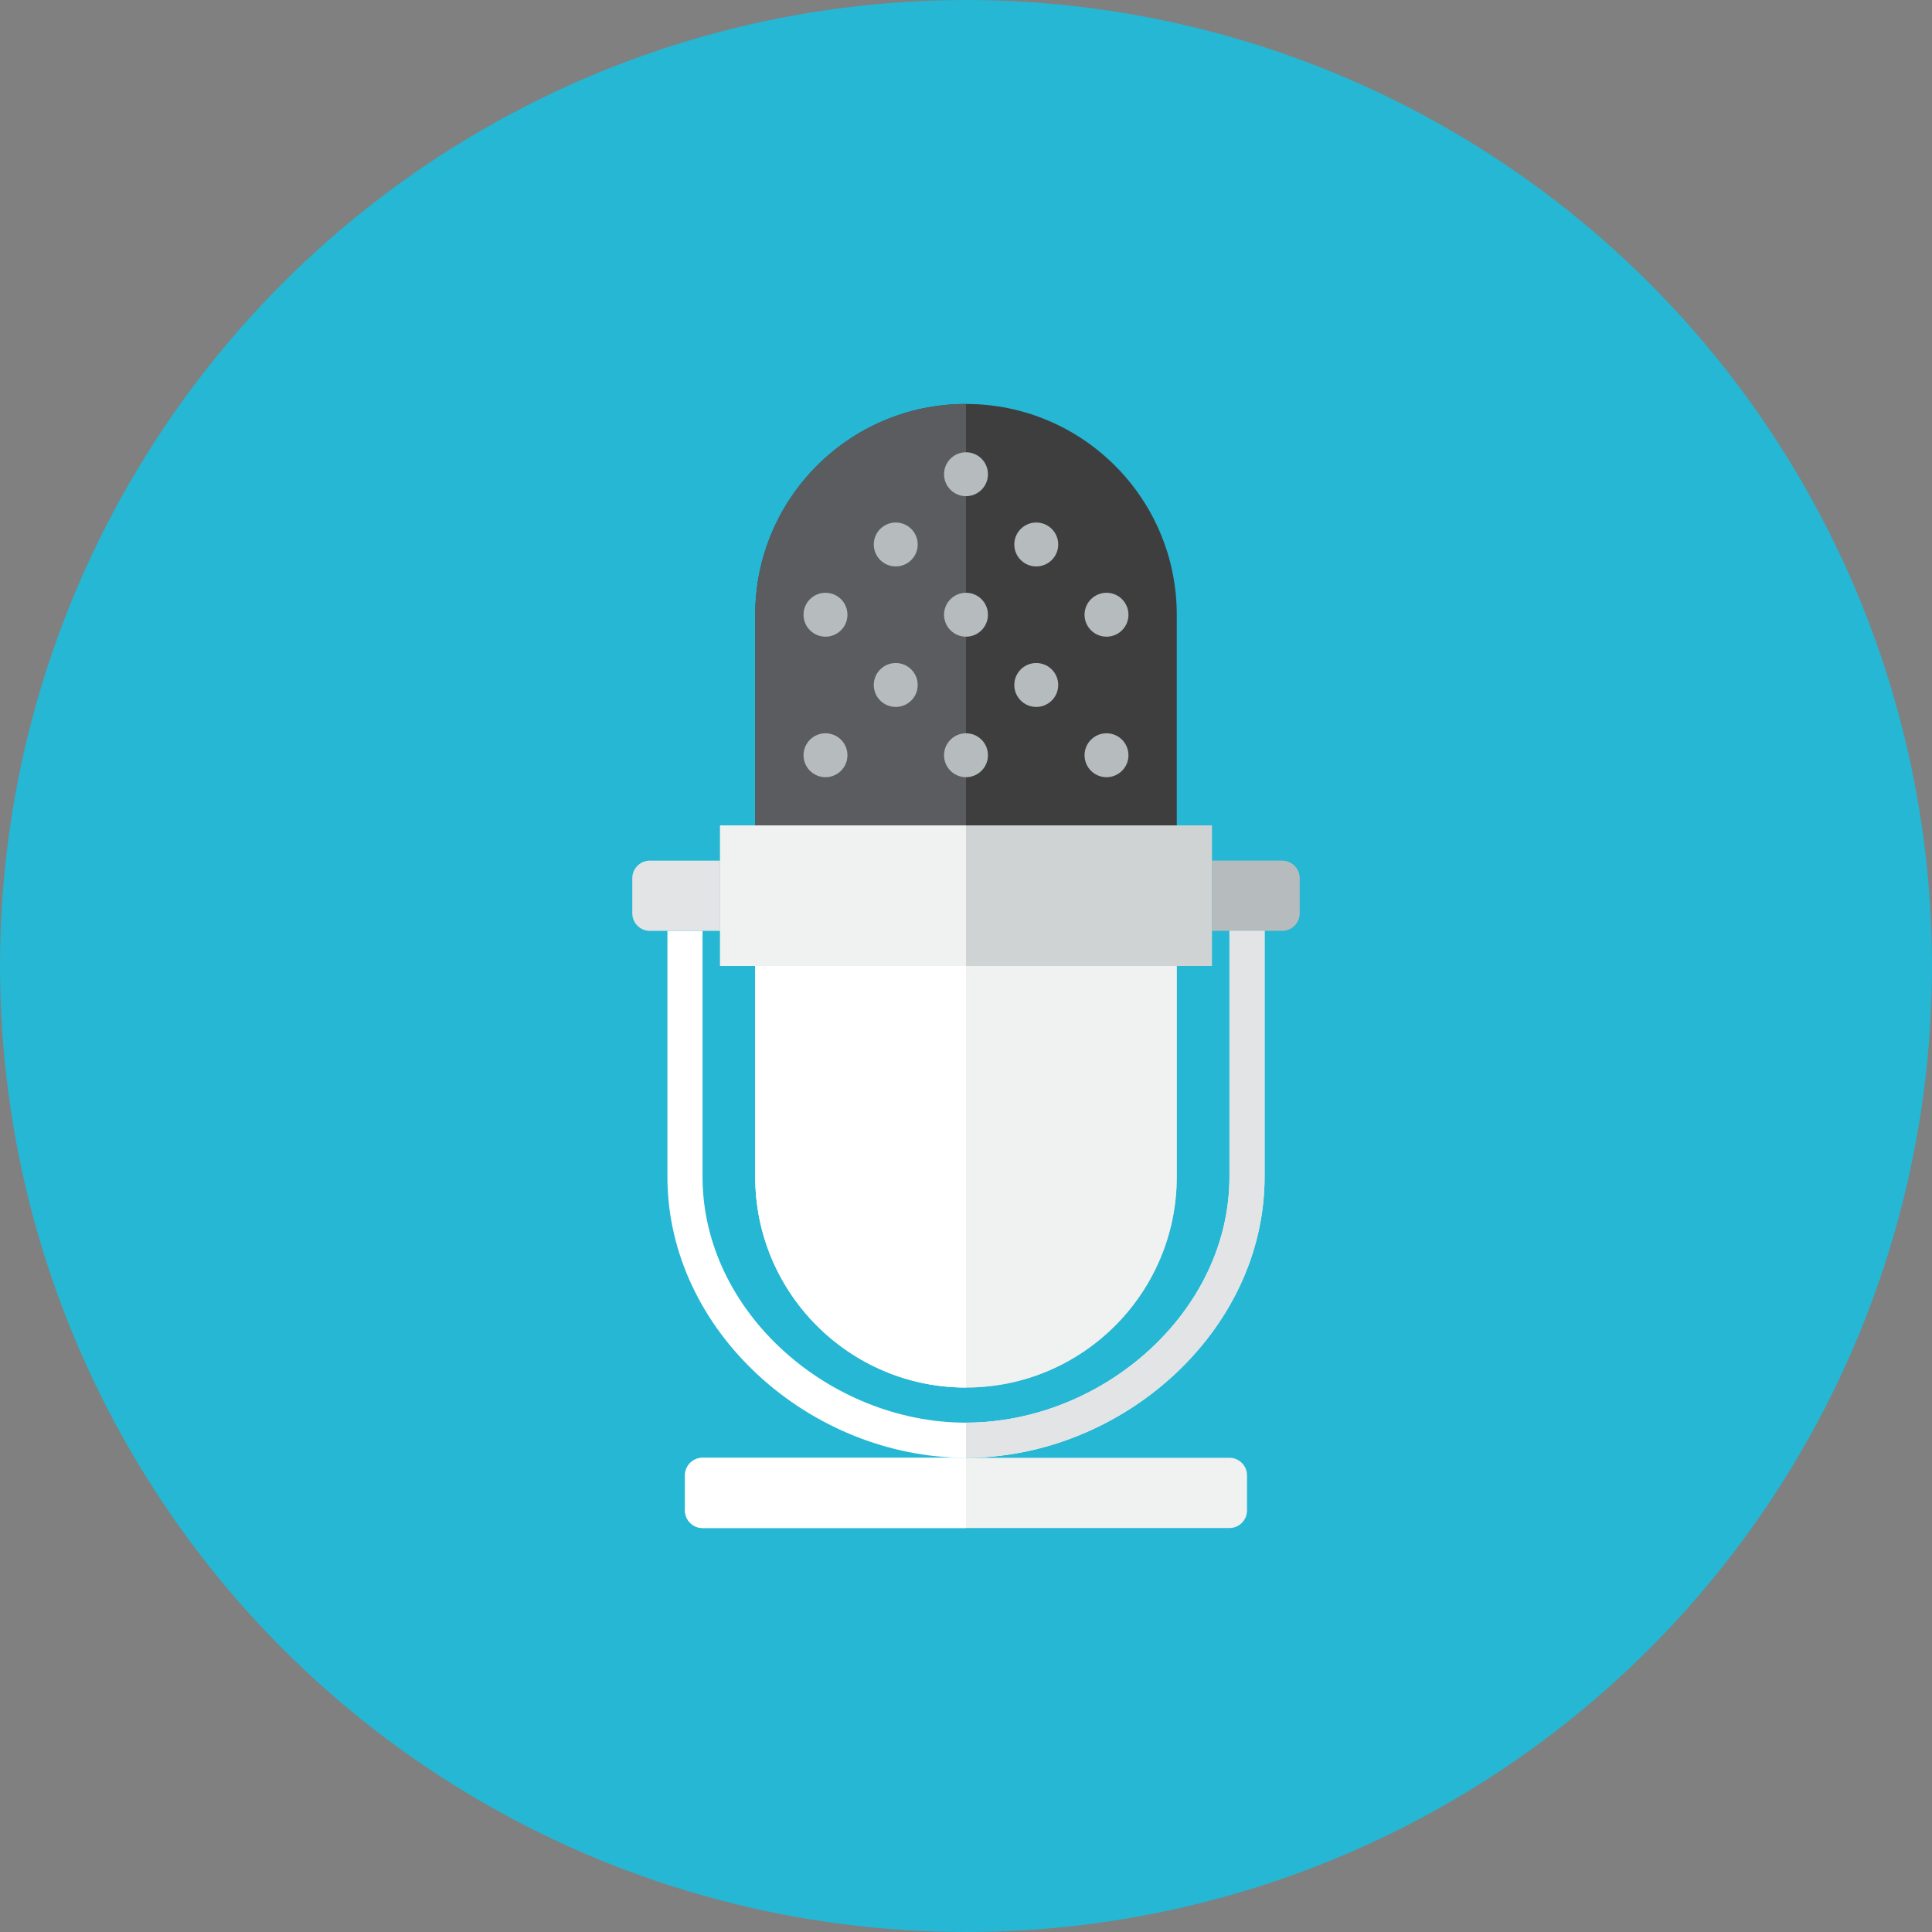 <?xml version="1.0" encoding="iso-8859-1"?>
<!-- Generator: Adobe Illustrator 17.1.0, SVG Export Plug-In . SVG Version: 6.00 Build 0)  -->
<!DOCTYPE svg PUBLIC "-//W3C//DTD SVG 1.0//EN" "http://www.w3.org/TR/2001/REC-SVG-20010904/DTD/svg10.dtd">
<svg version="1.0" xmlns="http://www.w3.org/2000/svg" xmlns:xlink="http://www.w3.org/1999/xlink" x="0px" y="0px" width="110px"
	 height="110px" viewBox="0 0 110 110" style="enable-background:new 0 0 110 110;" xml:space="preserve">
<rect x="0" y="0" width="110" height="110" fill="#808080" stroke="none"/>
<g id="Artboard">
</g>
<g id="Multicolor">
	<circle style="fill:#25B7D3;" cx="55" cy="55" r="55"/>
	<g>
		<path style="fill:#CFD3D4;" d="M41,47v8h2v12c0,6.627,5.373,12,12,12s12-5.373,12-12V55h2v-8H41z"/>
		<path style="fill:#3E3E3F;" d="M67,47H43V35c0-6.627,5.373-12,12-12s12,5.373,12,12V47z"/>
		<path style="fill:#5B5C5F;" d="M55,23c-6.627,0-12,5.373-12,12v12h12V23z"/>
		<path style="fill:#F0F1F1;" d="M43,55h24v12c0,6.627-5.373,12-12,12s-12-5.373-12-12V55z"/>
		<path style="fill:#FFFFFF;" d="M70,53v14c0,7.732-7.268,14-15,14s-15-6.268-15-14V53h-2v14c0,8.836,8.164,16,17,16s17-7.164,17-16
			V53H70z"/>
		<rect x="41" y="47" style="fill:#CFD3D4;" width="28" height="8"/>
		<path style="fill:#B6BCBD;" d="M74,52c0,0.552-0.448,1-1,1h-4v-4h4c0.552,0,1,0.448,1,1V52z"/>
		<path style="fill:#E2E4E5;" d="M41,53h-4c-0.552,0-1-0.448-1-1v-2c0-0.552,0.448-1,1-1h4V53z"/>
		<path style="fill:#F0F1F1;" d="M71,86c0,0.552-0.448,1-1,1H40c-0.552,0-1-0.448-1-1v-2c0-0.552,0.448-1,1-1h30
			c0.552,0,1,0.448,1,1V86z"/>
		<g>
			<circle style="fill:#B6BCBD;" cx="47" cy="43" r="1.25"/>
			<circle style="fill:#B6BCBD;" cx="55" cy="43" r="1.25"/>
			<circle style="fill:#B6BCBD;" cx="63" cy="43" r="1.25"/>
			<circle style="fill:#B6BCBD;" cx="51" cy="39" r="1.25"/>
			<circle style="fill:#B6BCBD;" cx="59" cy="39" r="1.25"/>
			<circle style="fill:#B6BCBD;" cx="47" cy="35" r="1.25"/>
			<circle style="fill:#B6BCBD;" cx="55" cy="35" r="1.25"/>
			<circle style="fill:#B6BCBD;" cx="63" cy="35" r="1.25"/>
			<circle style="fill:#B6BCBD;" cx="51" cy="31" r="1.25"/>
			<circle style="fill:#B6BCBD;" cx="59" cy="31" r="1.25"/>
			<circle style="fill:#B6BCBD;" cx="55" cy="27" r="1.25"/>
		</g>
		<path style="fill:#FFFFFF;" d="M55,55H43v12c0,6.627,5.373,12,12,12V55z"/>
		<rect x="41" y="47" style="fill:#F0F1F1;" width="14" height="8"/>
		<path style="fill:#FFFFFF;" d="M55,83H40c-0.552,0-1,0.448-1,1v2c0,0.552,0.448,1,1,1h15V83z"/>
		<path style="fill:#E2E4E5;" d="M72,67V53h-2v14c0,7.732-7.268,14-15,14v2C63.836,83,72,75.836,72,67z"/>
	</g>
</g>
</svg>
